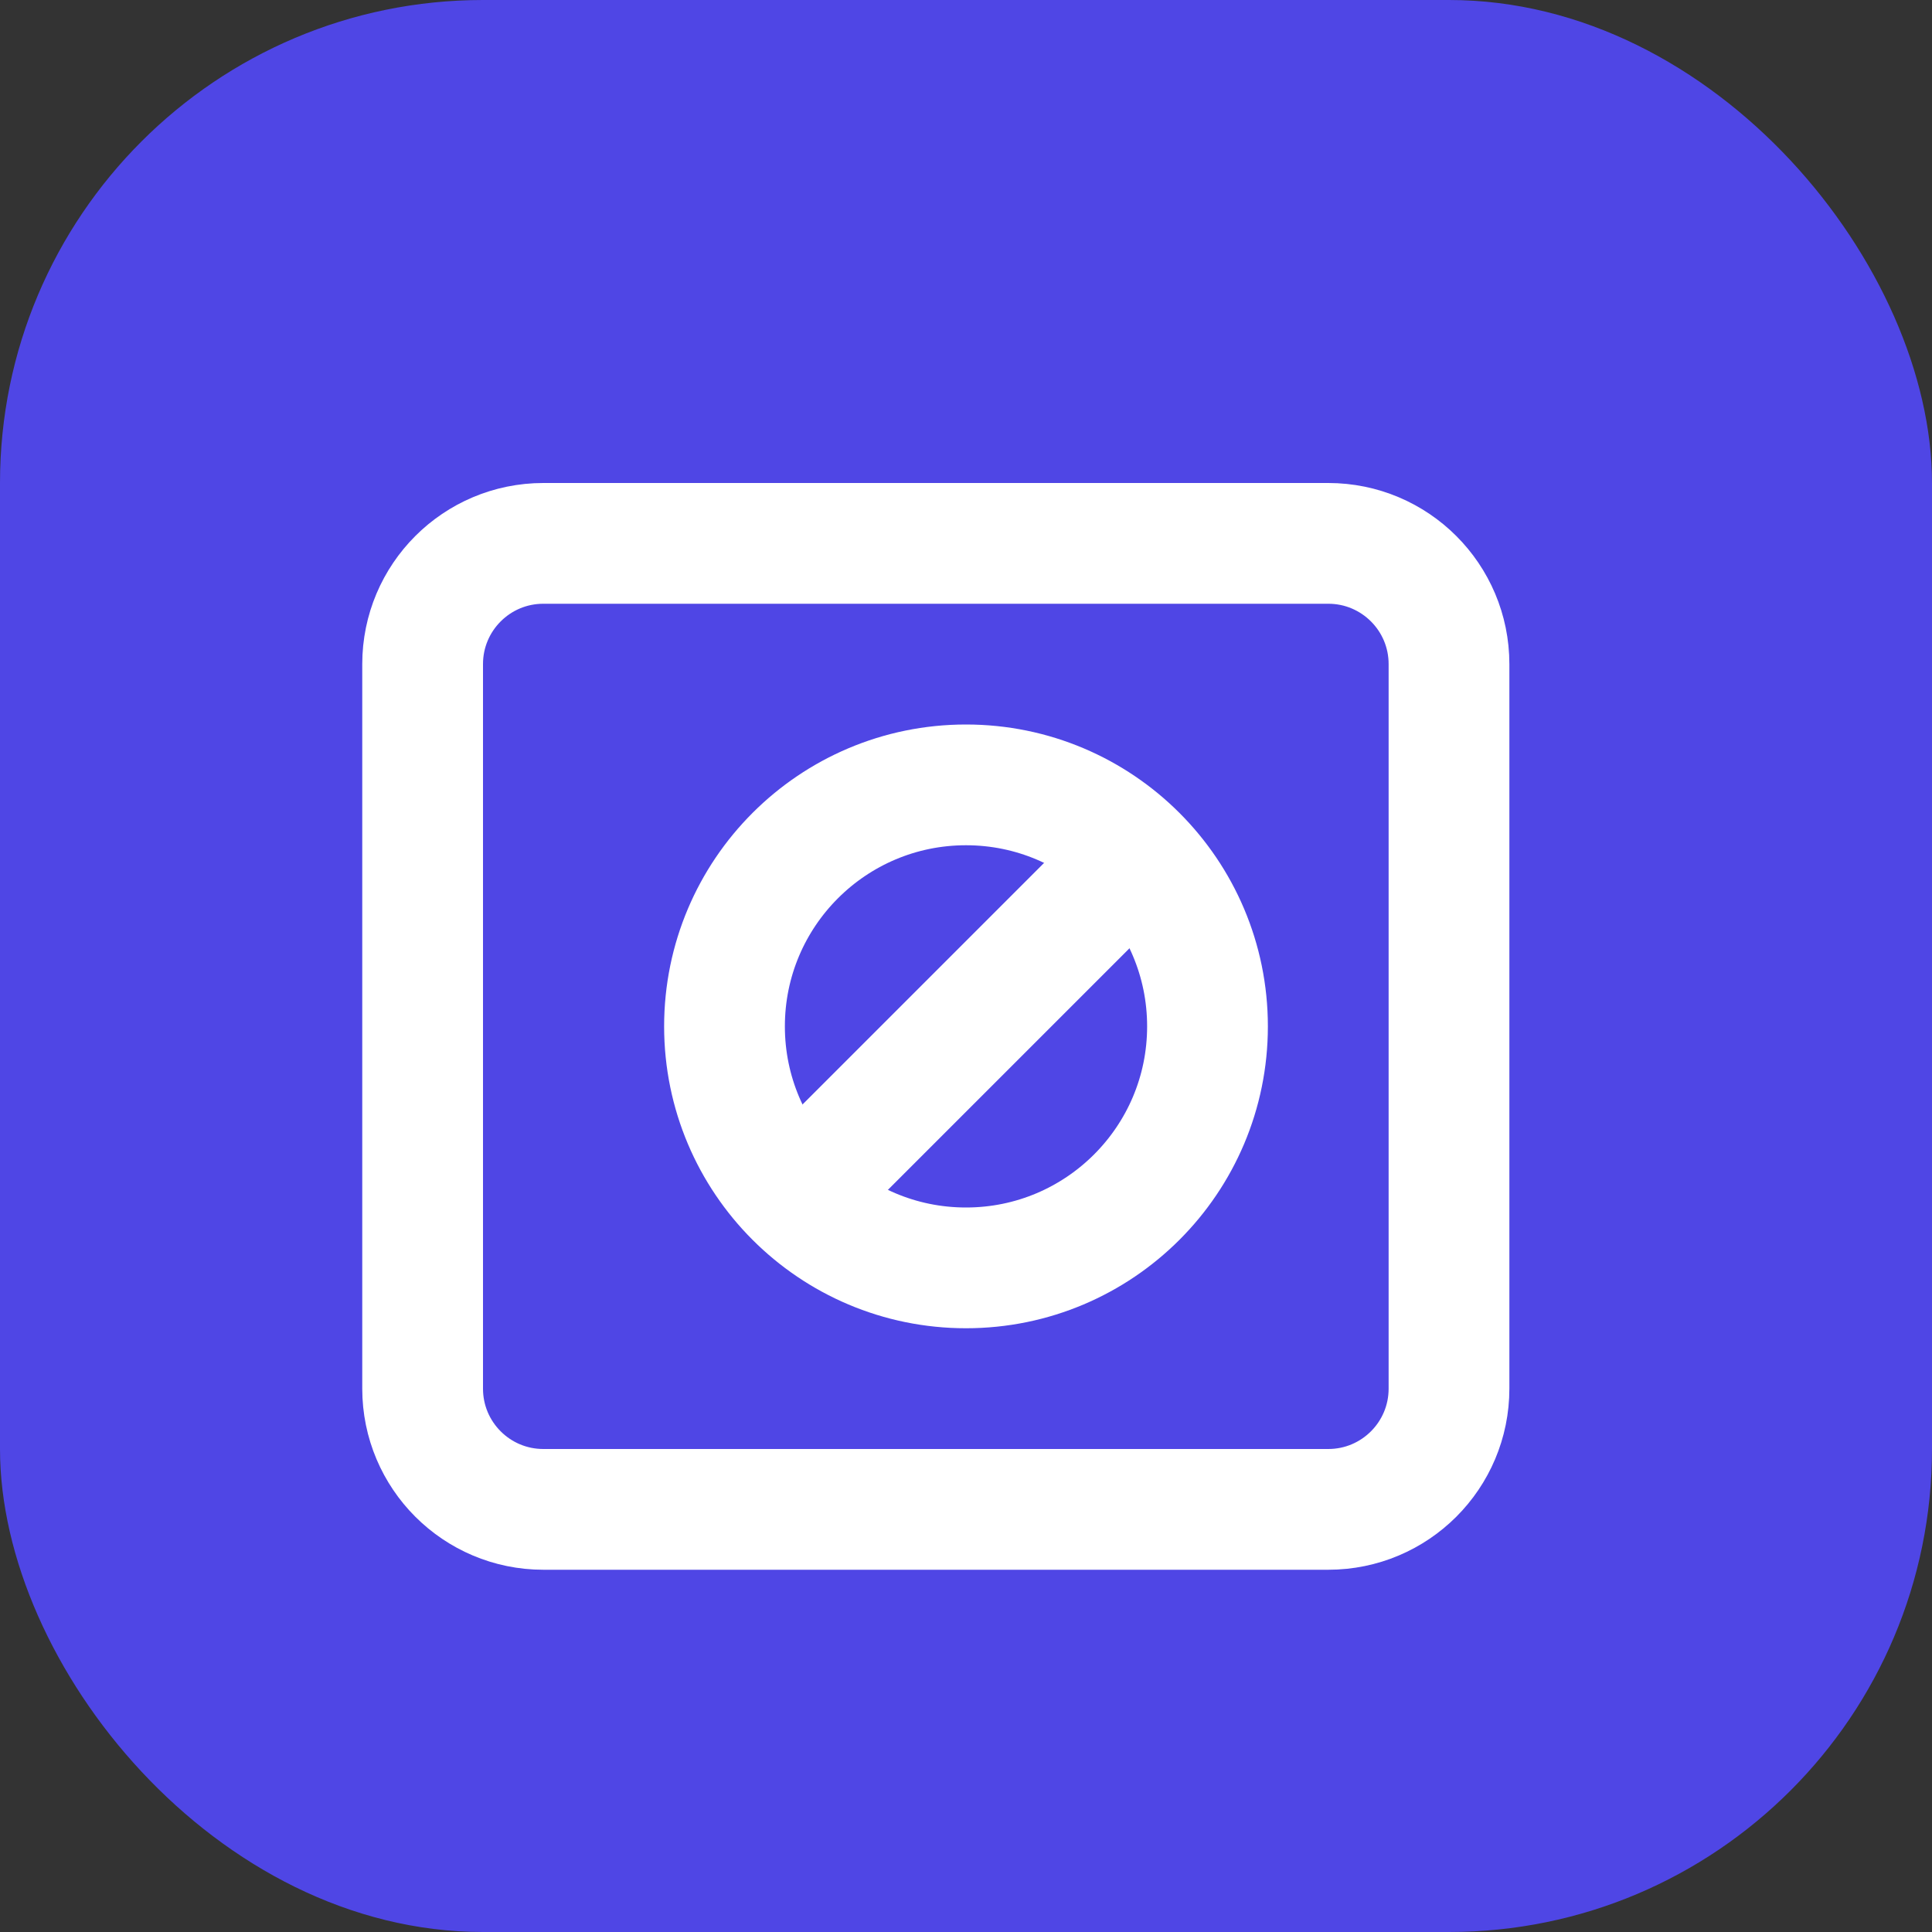 
<svg width="32" height="32" viewBox="0 0 32 32" fill="none" xmlns="http://www.w3.org/2000/svg">
  <rect x="0" y="0" width="32" height="32" fill="#333333" stroke="none"/>
  <rect width="32" height="32" rx="8" fill="#4F46E5"/>
  <path d="M22 9H9C7.895 9 7 9.895 7 11V23C7 24.105 7.895 25 9 25H22C23.105 25 24 24.105 24 23V11C24 9.895 23.105 9 22 9Z" stroke="white" stroke-width="2" stroke-linecap="round" stroke-linejoin="round"/>
  <path d="M16 21C18.209 21 20 19.209 20 17C20 14.791 18.209 13 16 13C13.791 13 12 14.791 12 17C12 19.209 13.791 21 16 21Z" stroke="white" stroke-width="2" stroke-linecap="round" stroke-linejoin="round"/>
  <path d="M18 15L14 19" stroke="white" stroke-width="2" stroke-linecap="round" stroke-linejoin="round"/>
</svg>
